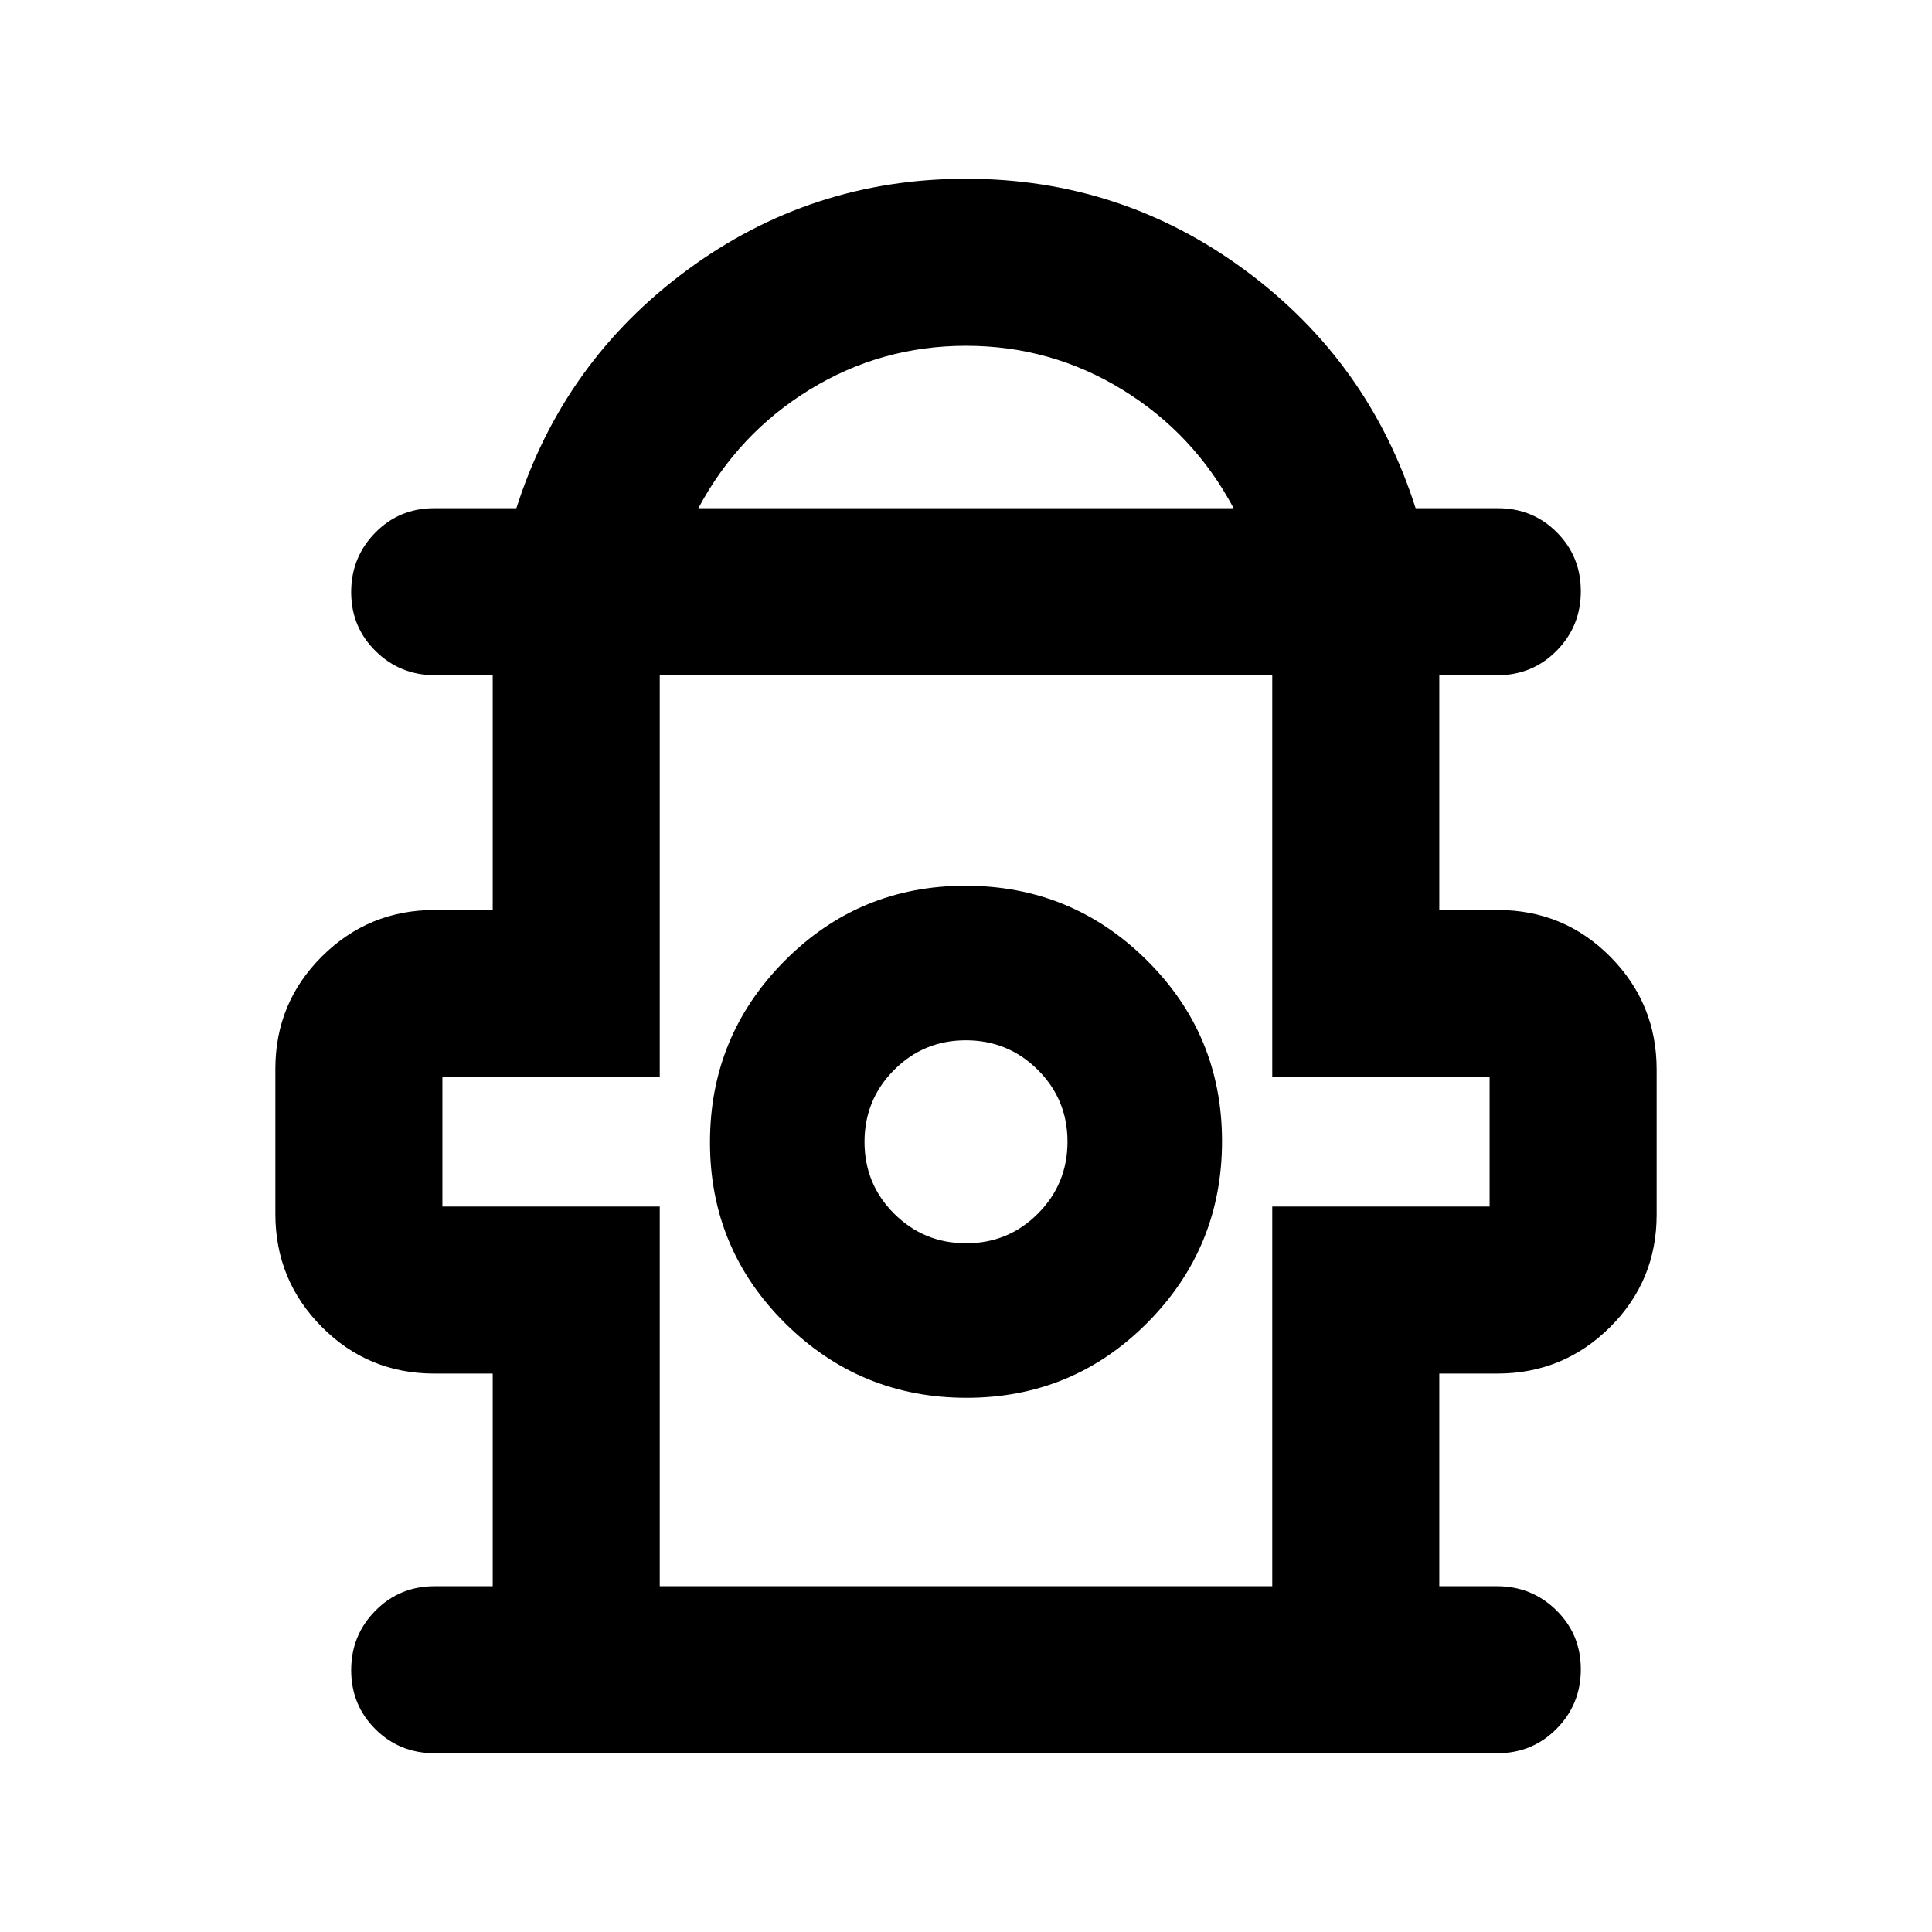 <svg xmlns="http://www.w3.org/2000/svg" height="20" viewBox="0 -960 960 960" width="20"><path d="M244.826-171.826v-105.652h-28.99q-32.945 0-55.977-23.219-23.033-23.219-23.033-56.079v-72.125q0-32.86 23.183-55.893 23.182-23.032 55.991-23.032h28.826v-116.652h-28.615q-17.363 0-29.537-11.963-12.174-11.964-12.174-29.327 0-17.362 11.95-29.536 11.951-12.174 29.295-12.174h40.842q23.239-72.87 84.772-118.283Q402.891-871.174 480-871.174t138.641 45.413q61.533 45.413 84.772 118.283h40.842q17.344 0 29.295 11.963 11.95 11.964 11.95 29.326 0 17.363-12.024 29.537T744-624.478h-28.826v116.652h28.99q32.945 0 55.977 23.219 23.033 23.219 23.033 56.079v72.125q0 32.86-23.183 55.892-23.182 23.033-55.991 23.033h-28.826v105.652h28.615q17.363 0 29.537 11.963 12.174 11.964 12.174 29.326 0 17.363-12.024 29.537T744-88.826H216q-17.452 0-29.476-11.963-12.024-11.964-12.024-29.327 0-17.362 12.024-29.536 12.024-12.174 29.476-12.174h28.826Zm102.196-535.652h265.956q-19.761-37.087-55.281-58.892-35.521-21.804-77.697-21.804t-77.697 21.804q-35.52 21.805-55.281 58.892Zm-19.196 535.652h304.348v-188.652h108v-64.348h-108v-199.652H327.826v199.652h-108v64.348h108v188.652Zm152.445-93.609q52.816 0 89.881-37.336 37.065-37.335 37.065-90.152 0-52.816-37.335-89.881-37.336-37.065-90.153-37.065-52.816 0-89.881 37.335-37.065 37.336-37.065 90.152 0 52.817 37.335 89.882 37.336 37.065 90.153 37.065Zm-.215-76.783q-20.991 0-35.741-14.693-14.75-14.694-14.75-35.685t14.694-35.741q14.694-14.75 35.685-14.75t35.741 14.694q14.75 14.694 14.75 35.685t-14.694 35.741q-14.694 14.749-35.685 14.749ZM480-392.652Zm0-231.826Z"/></svg>